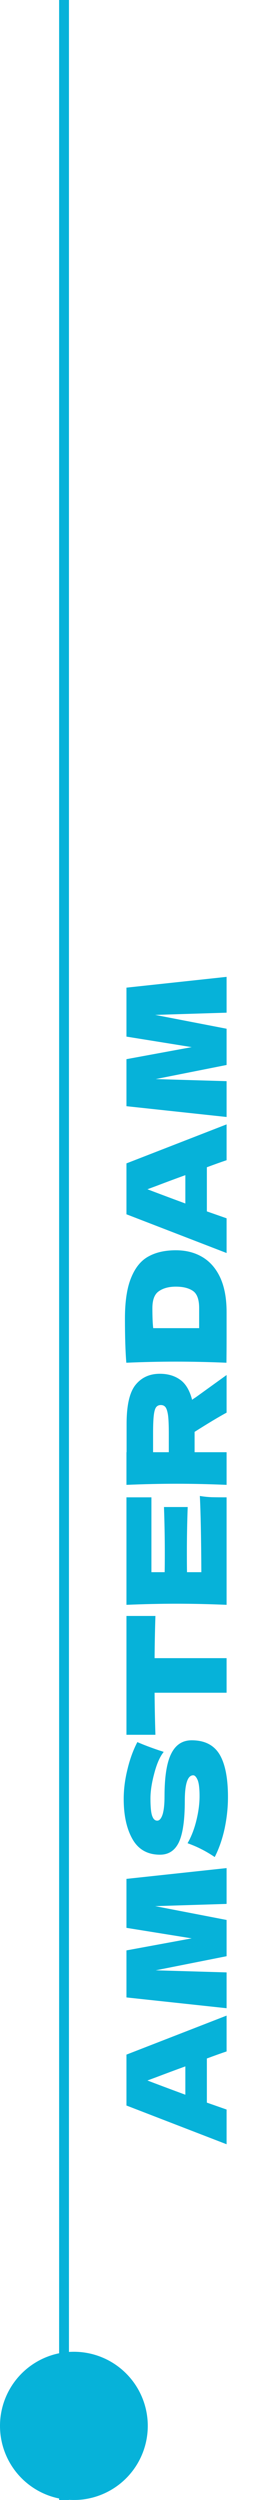 <svg width="27" height="253" viewBox="0 0 27 253" fill="none" xmlns="http://www.w3.org/2000/svg">
<path d="M23 207.606C22.468 207.783 21.801 208.021 20.998 208.32L20.998 212.786L23 213.486L23 217L12.836 213.08L12.836 207.928L23 203.98L23 207.606ZM18.814 209.118C17.834 209.473 16.854 209.837 15.874 210.21L14.964 210.546C15.813 210.873 17.097 211.353 18.814 211.988L18.814 209.118ZM12.836 190.143L23 189.051L23 192.677L15.748 192.901L23 194.301L23 197.969L15.804 199.397L23 199.607L23 203.233L12.836 202.141L12.836 197.381L19.458 196.163L12.836 195.099L12.836 190.143ZM21.796 187.934C21.32 187.617 20.877 187.355 20.466 187.15C20.055 186.935 19.579 186.73 19.038 186.534C19.421 185.871 19.719 185.101 19.934 184.224C20.149 183.347 20.256 182.53 20.256 181.774C20.256 180.999 20.191 180.453 20.06 180.136C19.92 179.819 19.771 179.66 19.612 179.66C19.043 179.66 18.758 180.528 18.758 182.264C18.758 184.168 18.562 185.549 18.17 186.408C17.769 187.267 17.125 187.696 16.238 187.696C14.978 187.696 14.049 187.173 13.452 186.128C12.855 185.083 12.556 183.725 12.556 182.054C12.556 181.083 12.682 180.089 12.934 179.072C13.177 178.045 13.513 177.121 13.942 176.3C14.558 176.571 15.309 176.855 16.196 177.154C16.383 177.21 16.523 177.257 16.616 177.294C16.233 177.77 15.916 178.489 15.664 179.45C15.403 180.411 15.272 181.261 15.272 181.998C15.272 182.885 15.333 183.482 15.454 183.79C15.566 184.098 15.734 184.252 15.958 184.252C16.182 184.252 16.364 184.042 16.504 183.622C16.635 183.193 16.7 182.577 16.7 181.774C16.7 179.795 16.929 178.358 17.386 177.462C17.834 176.566 18.525 176.118 19.458 176.118C20.765 176.118 21.707 176.594 22.286 177.546C22.855 178.498 23.14 179.94 23.14 181.872C23.14 182.908 23.028 183.963 22.804 185.036C22.571 186.109 22.235 187.075 21.796 187.934ZM15.776 163.535C15.729 165 15.701 166.424 15.692 167.805L23 167.805L23 171.305L15.692 171.305C15.701 172.696 15.729 174.114 15.776 175.561L12.836 175.561L12.836 163.535L15.776 163.535ZM20.438 159.105C20.419 155.558 20.368 152.987 20.284 151.391C20.667 151.456 21.063 151.498 21.474 151.517C21.875 151.526 22.384 151.531 23 151.531L23 162.409C21.189 162.334 19.495 162.297 17.918 162.297C16.341 162.297 14.647 162.334 12.836 162.409L12.836 151.531L15.37 151.531L15.37 159.105L16.714 159.105C16.723 158.657 16.728 157.994 16.728 157.117C16.728 155.633 16.7 154.097 16.644 152.511L19.052 152.511C18.996 154.097 18.968 155.633 18.968 157.117C18.968 157.994 18.973 158.657 18.982 159.105L20.438 159.105ZM16.224 139.026C17.036 139.026 17.722 139.227 18.282 139.628C18.842 140.02 19.248 140.697 19.5 141.658C19.649 141.546 19.766 141.467 19.85 141.42L23 139.152L23 142.96C22.235 143.371 21.152 144.019 19.752 144.906L19.752 146.964L23 146.964L23 150.268C21.189 150.193 19.495 150.156 17.918 150.156C16.341 150.156 14.647 150.193 12.836 150.268L12.836 146.964L12.85 146.964L12.85 144.094C12.85 142.209 13.153 140.893 13.76 140.146C14.367 139.399 15.188 139.026 16.224 139.026ZM15.538 146.964L17.134 146.964L17.134 145.074C17.134 144.281 17.111 143.683 17.064 143.282C17.008 142.871 16.924 142.587 16.812 142.428C16.7 142.269 16.537 142.19 16.322 142.19C16.117 142.19 15.958 142.265 15.846 142.414C15.734 142.563 15.655 142.843 15.608 143.254C15.561 143.665 15.538 144.271 15.538 145.074L15.538 146.964ZM12.682 133.429C12.682 131.674 12.897 130.288 13.326 129.271C13.746 128.253 14.334 127.544 15.09 127.143C15.837 126.732 16.756 126.527 17.848 126.527C18.884 126.527 19.789 126.76 20.564 127.227C21.339 127.693 21.941 128.393 22.37 129.327C22.79 130.26 23 131.408 23 132.771C23 133.601 23 134.446 23 135.305C23 136.163 22.995 137.031 22.986 137.909C21.147 137.834 19.435 137.797 17.848 137.797C16.243 137.797 14.567 137.834 12.822 137.909C12.729 136.798 12.682 135.305 12.682 133.429ZM20.214 132.379C20.214 131.511 20.004 130.932 19.584 130.643C19.164 130.353 18.585 130.209 17.848 130.209C17.139 130.209 16.565 130.363 16.126 130.671C15.687 130.969 15.468 131.539 15.468 132.379C15.468 133.284 15.496 133.961 15.552 134.409L20.214 134.409L20.214 132.379ZM23 117.413C22.468 117.59 21.801 117.828 20.998 118.127L20.998 122.593L23 123.293L23 126.807L12.836 122.887L12.836 117.735L23 113.787L23 117.413ZM18.814 118.925C17.834 119.279 16.854 119.643 15.874 120.017L14.964 120.353C15.813 120.679 17.097 121.16 18.814 121.795L18.814 118.925ZM12.836 99.95L23 98.858L23 102.484L15.748 102.708L23 104.108L23 107.776L15.804 109.204L23 109.414L23 113.04L12.836 111.948L12.836 107.188L19.458 105.97L12.836 104.906L12.836 99.95Z" fill="#06B2D9"/>
<line x1="6.5" y1="253" x2="6.5" y2="2.18557e-08" stroke="#06B2D9"/>
<circle cx="7.5" cy="245.5" r="7.5" transform="rotate(-90 7.5 245.5)" fill="#06B2D9"/>
</svg>

